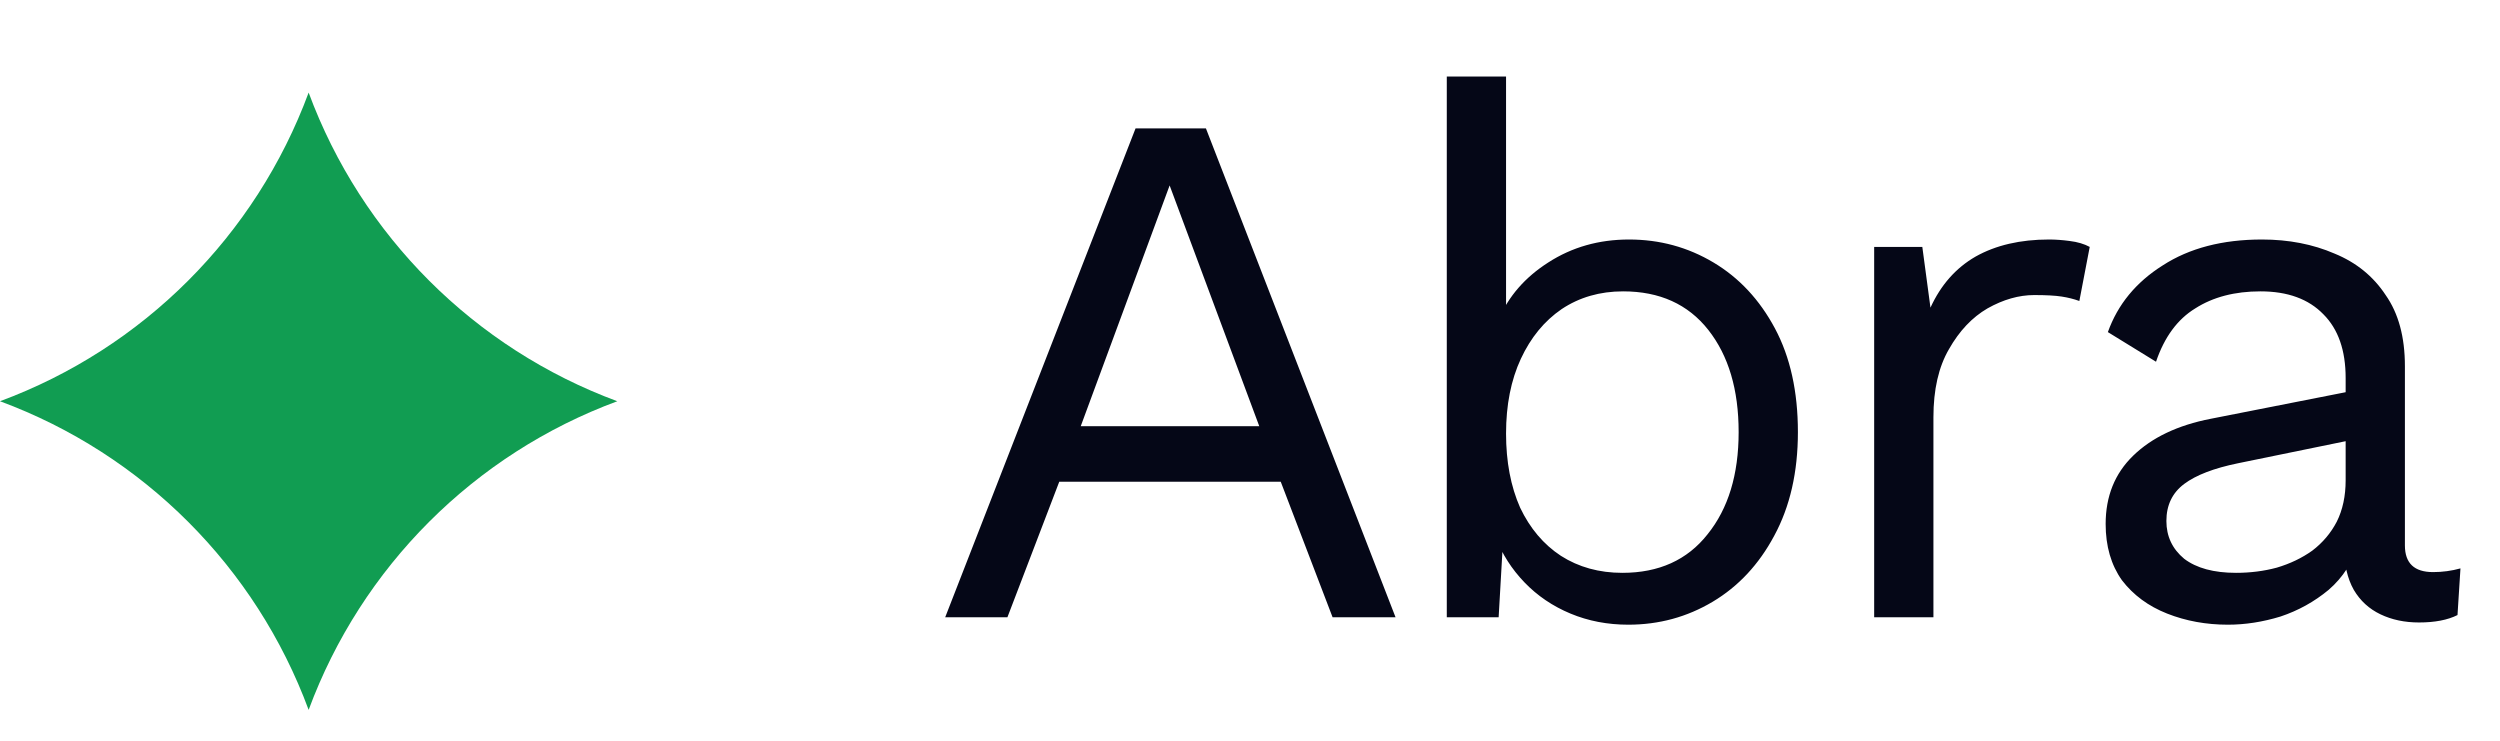<svg width="81" height="24" viewBox="0 0 81 24" fill="none" xmlns="http://www.w3.org/2000/svg">
  <path
    d="M45.216 20H43.176L41.496 15.608H34.32L32.64 20H30.624L36.792 4.16H39.072L45.216 20ZM35.016 13.808H40.8L37.896 6.008L35.016 13.808ZM52.756 20.24C52.084 20.24 51.46 20.12 50.884 19.88C50.308 19.64 49.812 19.304 49.396 18.872C48.98 18.44 48.668 17.952 48.46 17.408L48.724 17.072L48.556 20H46.876V2.48H48.796V10.712L48.556 10.352C48.876 9.6 49.412 8.984 50.164 8.504C50.932 8.008 51.804 7.76 52.78 7.76C53.772 7.76 54.684 8.008 55.516 8.504C56.348 9 57.012 9.712 57.508 10.64C58.004 11.568 58.252 12.688 58.252 14C58.252 15.296 57.996 16.416 57.484 17.36C56.988 18.288 56.324 19 55.492 19.496C54.66 19.992 53.748 20.24 52.756 20.24ZM52.564 18.56C53.748 18.56 54.668 18.144 55.324 17.312C55.996 16.48 56.332 15.376 56.332 14C56.332 12.624 56.004 11.52 55.348 10.688C54.692 9.856 53.772 9.44 52.588 9.44C51.836 9.44 51.172 9.632 50.596 10.016C50.036 10.4 49.596 10.936 49.276 11.624C48.956 12.312 48.796 13.12 48.796 14.048C48.796 14.96 48.948 15.76 49.252 16.448C49.572 17.12 50.012 17.64 50.572 18.008C51.148 18.376 51.812 18.56 52.564 18.56ZM60.723 20V8H62.283L62.547 9.968C62.883 9.232 63.371 8.68 64.011 8.312C64.667 7.944 65.459 7.76 66.387 7.76C66.595 7.76 66.819 7.776 67.059 7.808C67.315 7.84 67.531 7.904 67.707 8L67.371 9.752C67.195 9.688 67.003 9.64 66.795 9.608C66.587 9.576 66.291 9.56 65.907 9.56C65.411 9.56 64.907 9.704 64.395 9.992C63.899 10.28 63.483 10.72 63.147 11.312C62.811 11.888 62.643 12.624 62.643 13.52V20H60.723ZM75.999 12.248C75.999 11.352 75.759 10.664 75.279 10.184C74.799 9.688 74.119 9.44 73.239 9.44C72.407 9.44 71.703 9.624 71.127 9.992C70.551 10.344 70.127 10.92 69.855 11.72L68.295 10.76C68.615 9.864 69.207 9.144 70.071 8.6C70.935 8.04 72.007 7.76 73.287 7.76C74.151 7.76 74.935 7.912 75.639 8.216C76.343 8.504 76.895 8.952 77.295 9.56C77.711 10.152 77.919 10.92 77.919 11.864V17.672C77.919 18.248 78.223 18.536 78.831 18.536C79.135 18.536 79.431 18.496 79.719 18.416L79.623 19.928C79.303 20.088 78.887 20.168 78.375 20.168C77.911 20.168 77.495 20.08 77.127 19.904C76.759 19.728 76.471 19.464 76.263 19.112C76.055 18.744 75.951 18.288 75.951 17.744V17.504L76.431 17.576C76.239 18.2 75.911 18.712 75.447 19.112C74.983 19.496 74.463 19.784 73.887 19.976C73.311 20.152 72.743 20.24 72.183 20.24C71.479 20.24 70.823 20.12 70.215 19.88C69.607 19.64 69.119 19.28 68.751 18.8C68.399 18.304 68.223 17.696 68.223 16.976C68.223 16.08 68.519 15.344 69.111 14.768C69.719 14.176 70.559 13.776 71.631 13.568L76.383 12.632V14.216L72.519 15.008C71.735 15.168 71.151 15.392 70.767 15.68C70.383 15.968 70.191 16.368 70.191 16.88C70.191 17.376 70.383 17.784 70.767 18.104C71.167 18.408 71.727 18.56 72.447 18.56C72.911 18.56 73.351 18.504 73.767 18.392C74.199 18.264 74.583 18.08 74.919 17.84C75.255 17.584 75.519 17.272 75.711 16.904C75.903 16.52 75.999 16.072 75.999 15.56V12.248Z"
    fill="#050717" />
  <path
    d="M20 13V13C15.367 14.714 11.714 18.367 10 23V23V23C8.286 18.367 4.633 14.714 7.30857e-07 13V13V13C4.633 11.286 8.286 7.633 10 3V3V3C11.714 7.633 15.367 11.286 20 13V13Z"
    fill="#119D52" />
</svg>
